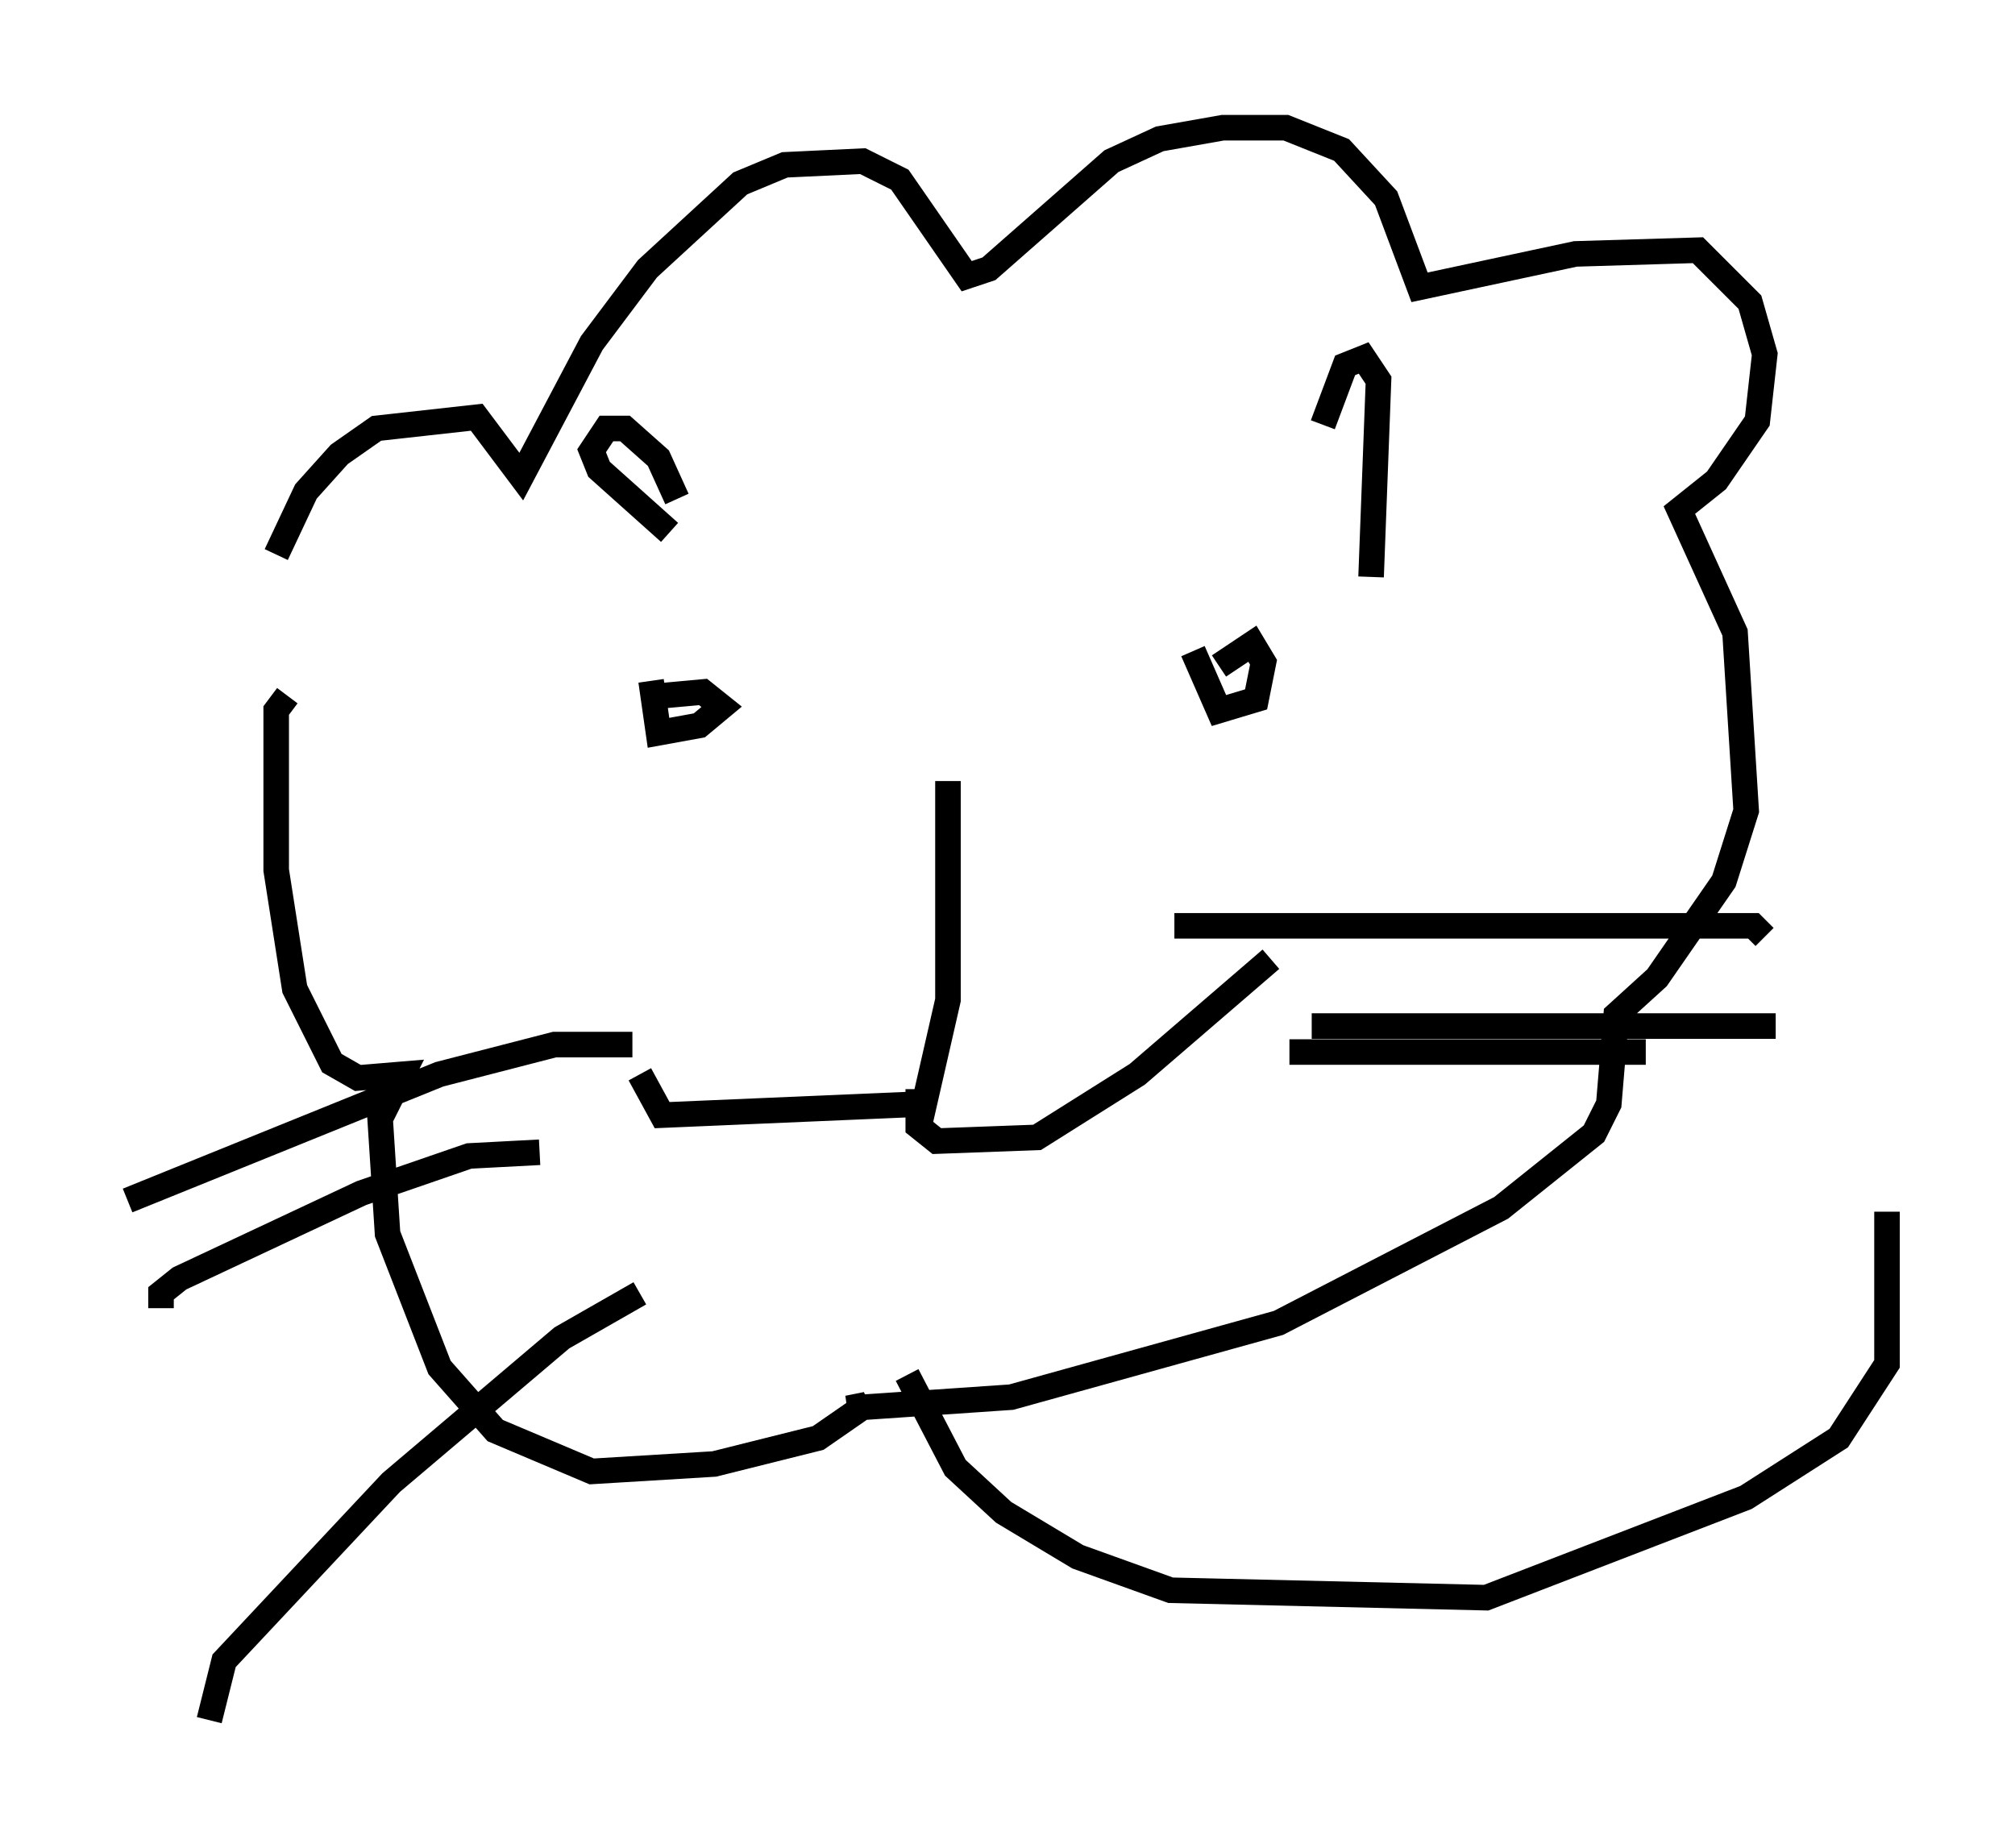 <?xml version="1.0" encoding="utf-8" ?>
<svg baseProfile="full" height="72.313" version="1.1" width="78.849" xmlns="http://www.w3.org/2000/svg" xmlns:ev="http://www.w3.org/2001/xml-events" xmlns:xlink="http://www.w3.org/1999/xlink"><defs /><rect fill="white" height="72.313" width="78.849" x="0" y="0" /><path d="M10.374, 26.642 m0.436, -4.939 l1.162, -2.469 1.307, -1.453 l1.453, -1.017 3.922, -0.436 l1.743, 2.324 2.76, -5.229 l2.179, -2.905 3.631, -3.341 l1.743, -0.726 3.05, -0.145 l1.453, 0.726 2.615, 3.777 l0.872, -0.291 4.793, -4.212 l1.888, -0.872 2.469, -0.436 l2.469, 0.0 2.179, 0.872 l1.743, 1.888 1.307, 3.486 l6.101, -1.307 4.793, -0.145 l2.034, 2.034 0.581, 2.034 l-0.291, 2.615 -1.598, 2.324 l-1.453, 1.162 2.179, 4.793 l0.436, 6.972 -0.872, 2.76 l-2.615, 3.777 -1.598, 1.453 l-0.291, 3.486 -0.581, 1.162 l-3.631, 2.905 -8.715, 4.503 l-10.458, 2.905 -6.391, 0.436 l0.726, -0.145 -1.888, 1.307 l-4.067, 1.017 -4.793, 0.291 l-3.777, -1.598 -2.179, -2.469 l-2.034, -5.229 -0.291, -4.503 l0.872, -1.743 -1.743, 0.145 l-1.017, -0.581 -1.453, -2.905 l-0.726, -4.648 0.0, -6.246 l0.436, -0.581 m14.67, 0.0 l1.598, -0.145 0.726, 0.581 l-0.872, 0.726 -1.598, 0.291 l-0.291, -2.034 m22.223, -0.581 l1.307, -0.872 0.436, 0.726 l-0.291, 1.453 -1.453, 0.436 l-1.017, -2.324 m-9.587, 5.084 l0.0, 8.57 -1.162, 5.084 m0.0, -1.598 l0.0, 1.453 0.726, 0.581 l3.922, -0.145 3.922, -2.469 l5.229, -4.503 m-13.654, 5.665 l-10.168, 0.436 -0.872, -1.598 m26.726, -25.419 l0.872, -2.324 0.726, -0.291 l0.581, 0.872 -0.291, 7.698 m-27.162, -3.05 l-0.726, -1.598 -1.307, -1.162 l-0.726, 0.0 -0.581, 0.872 l0.291, 0.726 2.76, 2.469 m19.754, 15.397 l22.659, 0.0 0.436, 0.436 m-17.721, 3.486 l18.156, 0.0 m-19.028, 1.017 l13.944, 0.0 m-39.654, -0.291 l-3.05, 0.0 -4.503, 1.162 l-12.201, 4.939 m16.123, -1.888 l-2.76, 0.145 -4.212, 1.453 l-7.117, 3.341 -0.726, 0.581 l0.0, 0.581 m18.737, -0.581 l-3.05, 1.743 -6.682, 5.665 l-6.536, 6.972 -0.581, 2.324 m27.307, -13.508 l1.888, 3.631 1.888, 1.743 l2.905, 1.743 3.631, 1.307 l12.346, 0.291 10.168, -3.922 l3.631, -2.324 1.888, -2.905 l0.0, -5.955 " fill="none" stroke="black" stroke-width="1" /></svg>